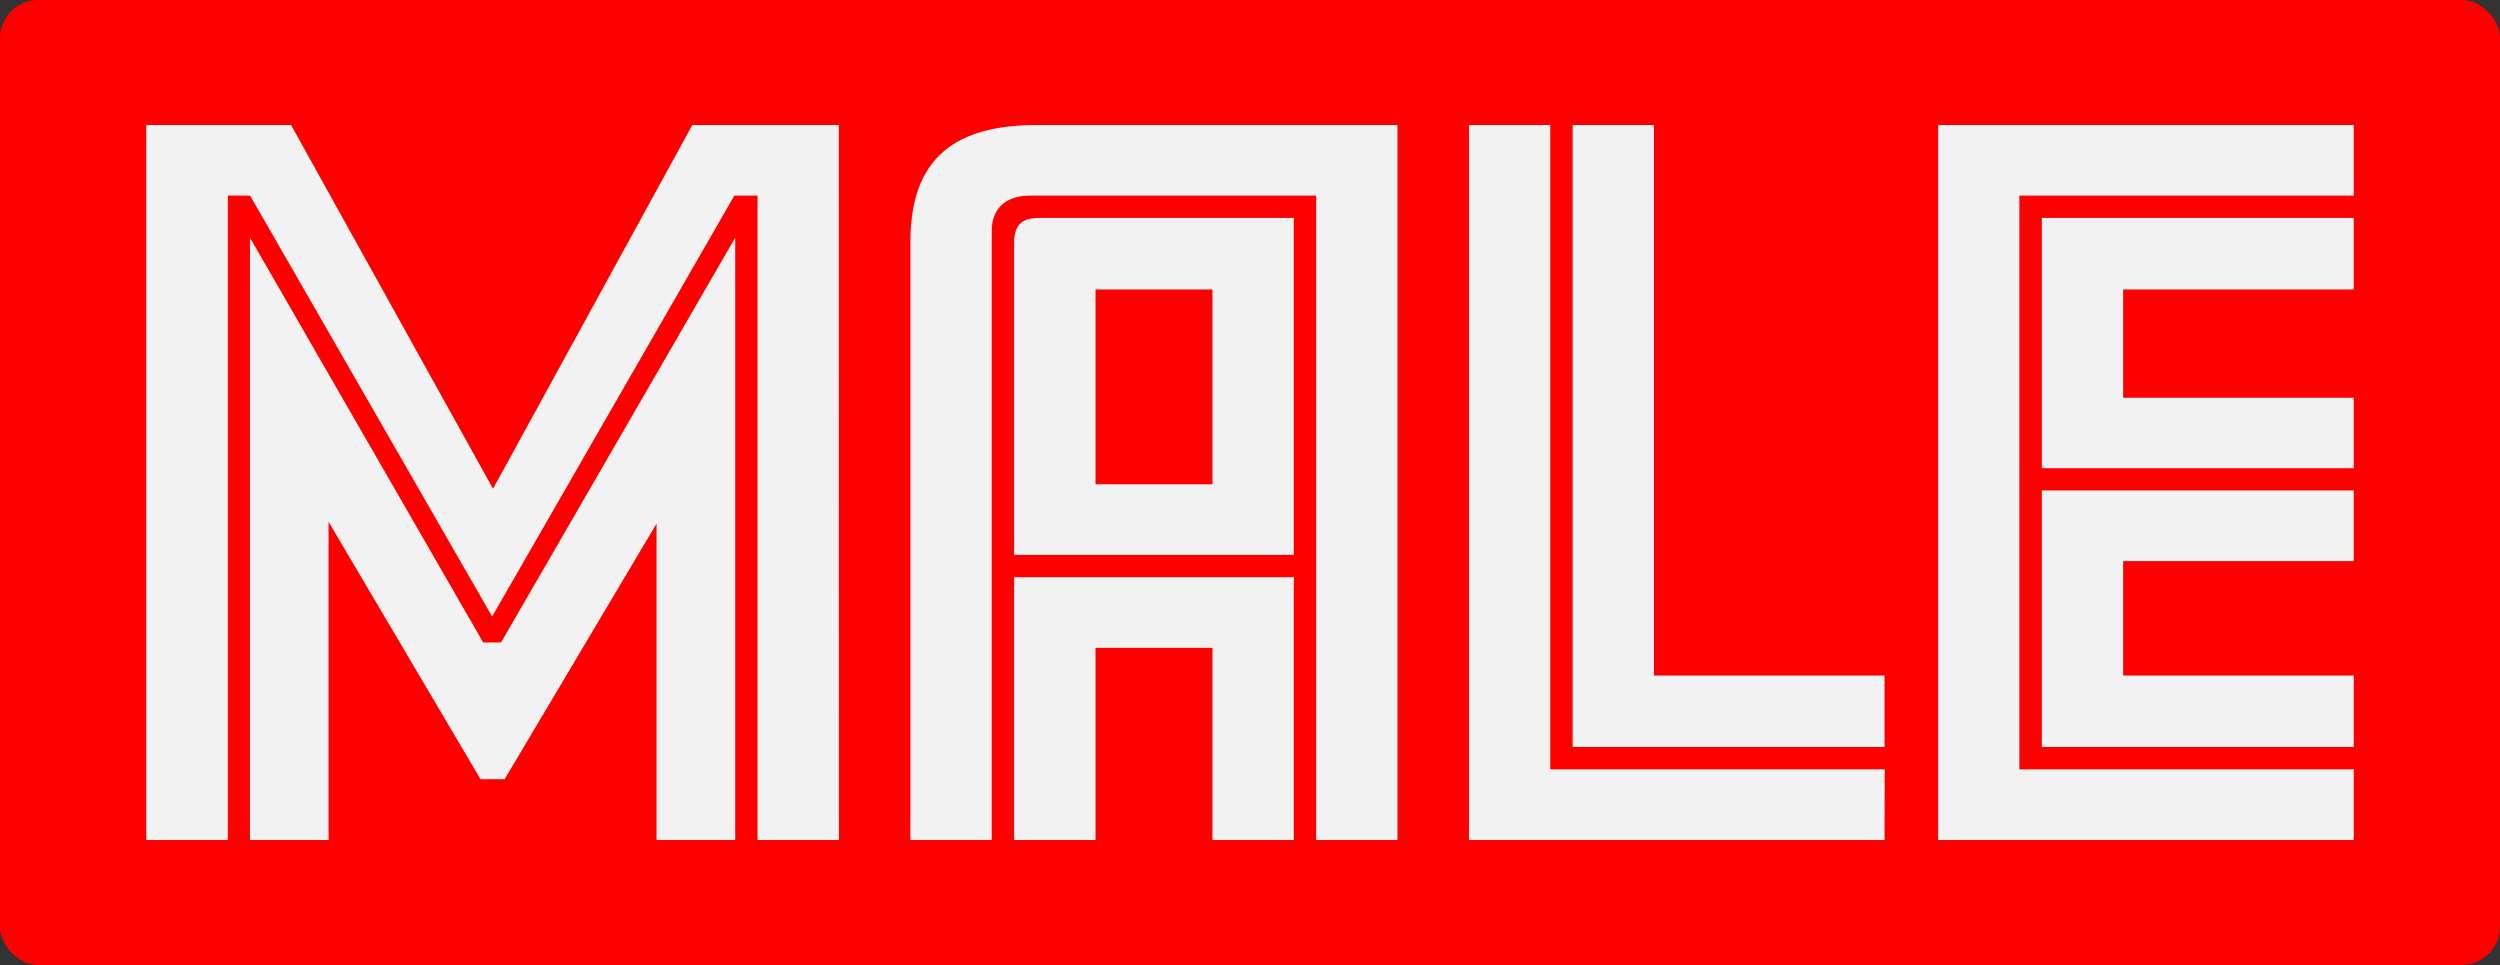 <svg xmlns="http://www.w3.org/2000/svg" width="785" height="303" viewBox="0 0 785 303">
  <rect x="0" y="0" width="785" height="303" fill="#333333" stroke="none"/>
  <title>maleBright</title>
  <g id="Layer_2" data-name="Layer 2">
    <g id="Layer_1-2" data-name="Layer 1">
      <g>
        <rect width="785" height="303" rx="12" fill="red"/>
        <g>
          <path d="M263.41,263.75H237.87V61.42h-7.29L154.53,193.59l-76-132.17h-7V263.75H45.92V39.25H91.39l63.42,114.21L217.39,39.25h46Zm-32.55,0h-24.7V164.41l-47.7,80.26h-7.58l-47.71-80.82v99.9H78.48V74.61l73.24,127.12h5.61L230.86,74.61Z" fill="#f2f2f2"/>
          <path d="M438.8,263.75H413.27V61.42h-89.8c-7,0-12.07,3.37-12.07,11.23v191.1H285.86V76c0-26.66,14.31-36.76,39.85-36.76H438.8Zm-32.55-89.52H318.42V76.29c0-5.61,2.52-7.85,7.57-7.85h80.26Zm0,89.52H380.71V203.42H344v60.33H318.42v-82.5h87.83ZM380.71,152.06V90.89H344v61.17Z" fill="#f2f2f2"/>
          <path d="M591.75,263.75H461.26V39.25h25.53V241.58h105Zm0-29.19H493.81V39.25h25.53V212.11h72.41Z" fill="#f2f2f2"/>
          <path d="M739.08,263.75H608.58V39.25h130.5V61.42h-105V241.58h105Zm0-116.74H641.14V68.44h97.94V90.89H666.67v34h72.41Zm0,87.55H641.14V154h97.94V176.2H666.67v35.91h72.41Z" fill="#f2f2f2"/>
        </g>
      </g>
    </g>
  </g>
</svg>
